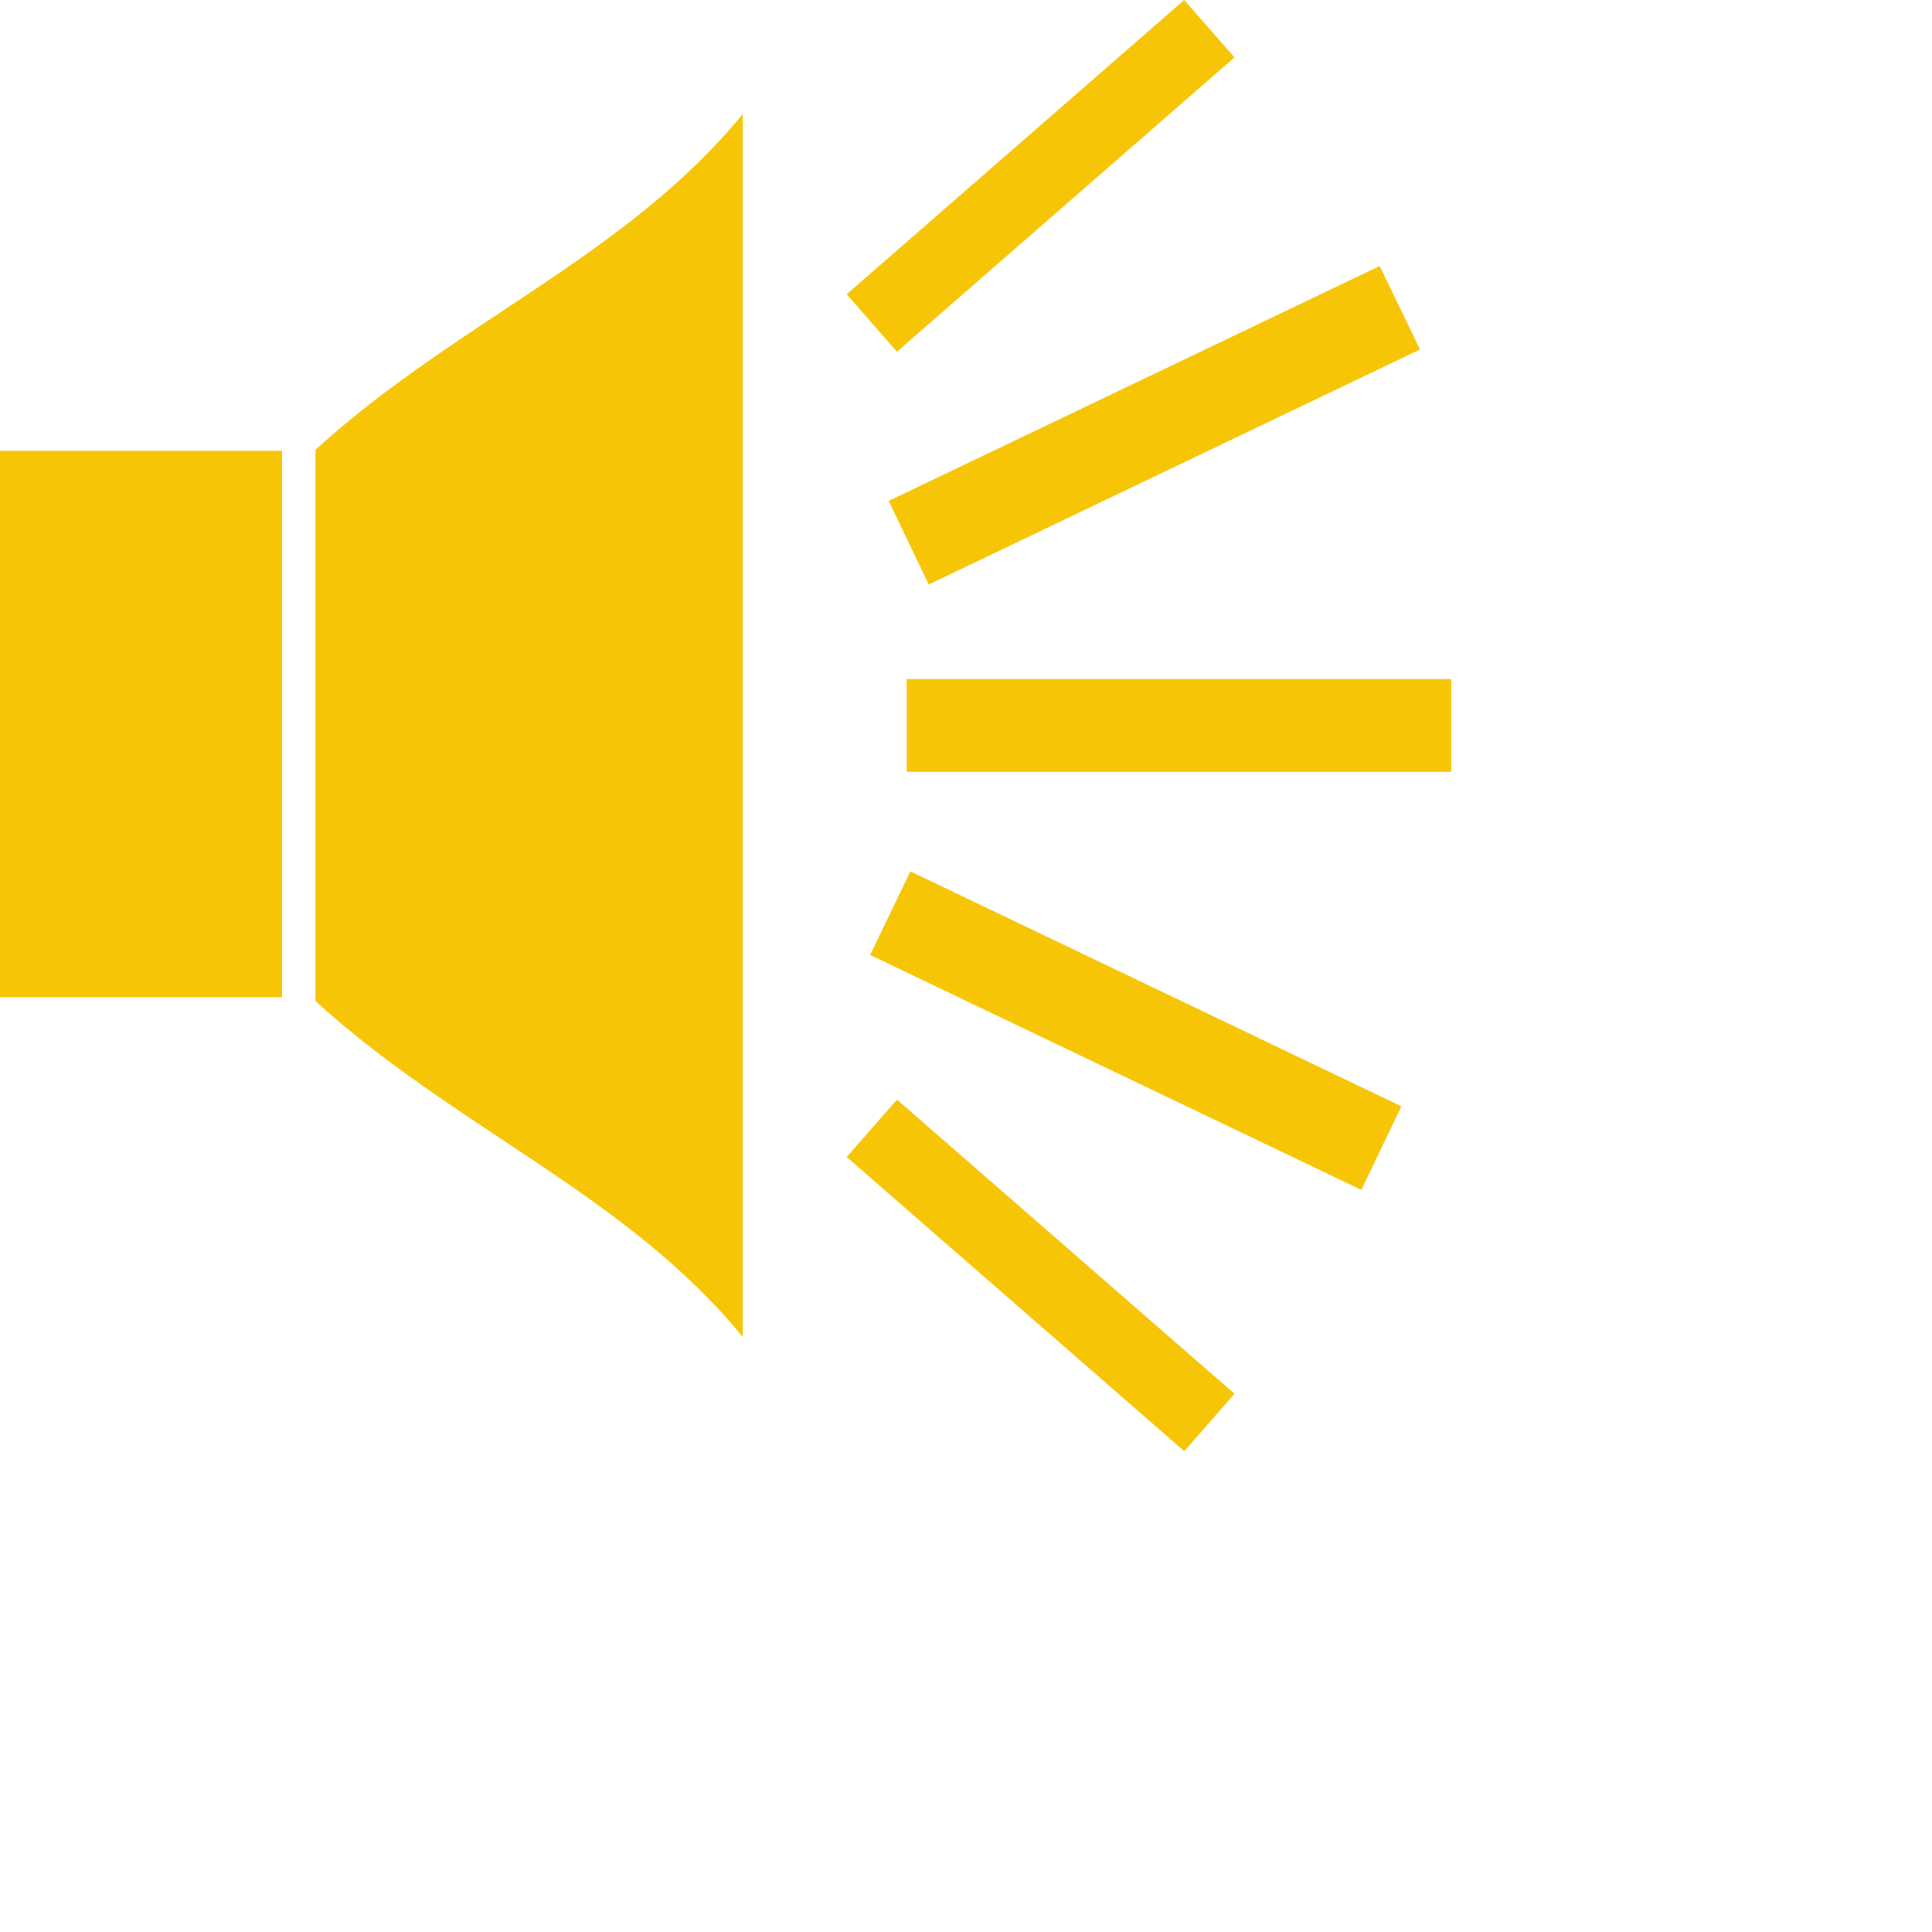 <svg 
 xmlns="http://www.w3.org/2000/svg"
 xmlns:xlink="http://www.w3.org/1999/xlink"
 width="0.208in" height="0.208in">
<path fill-rule="evenodd"  fill="rgb(245, 197, 6)"
 d="M9.371,7.977 L9.371,7.019 L15.000,7.019 L15.000,7.977 L9.371,7.977 ZM9.185,5.177 L14.260,2.749 L14.676,3.612 L9.599,6.041 L9.185,5.177 ZM8.751,3.041 L12.239,0.000 L12.759,0.593 L9.270,3.635 L8.751,3.041 ZM3.261,10.347 L3.261,7.795 L3.261,7.201 L3.261,4.648 C4.708,3.328 6.469,2.653 7.676,1.179 L7.676,7.201 L7.676,7.795 L7.676,13.817 C6.469,12.342 4.709,11.666 3.261,10.347 ZM-0.000,4.659 L2.915,4.659 L2.915,10.305 L-0.000,10.305 L-0.000,4.659 ZM12.759,14.405 L12.240,14.999 L8.751,11.958 L9.271,11.365 L12.759,14.405 ZM9.409,9.006 L14.484,11.434 L14.070,12.298 L8.993,9.870 L9.409,9.006 Z"/>
</svg>
